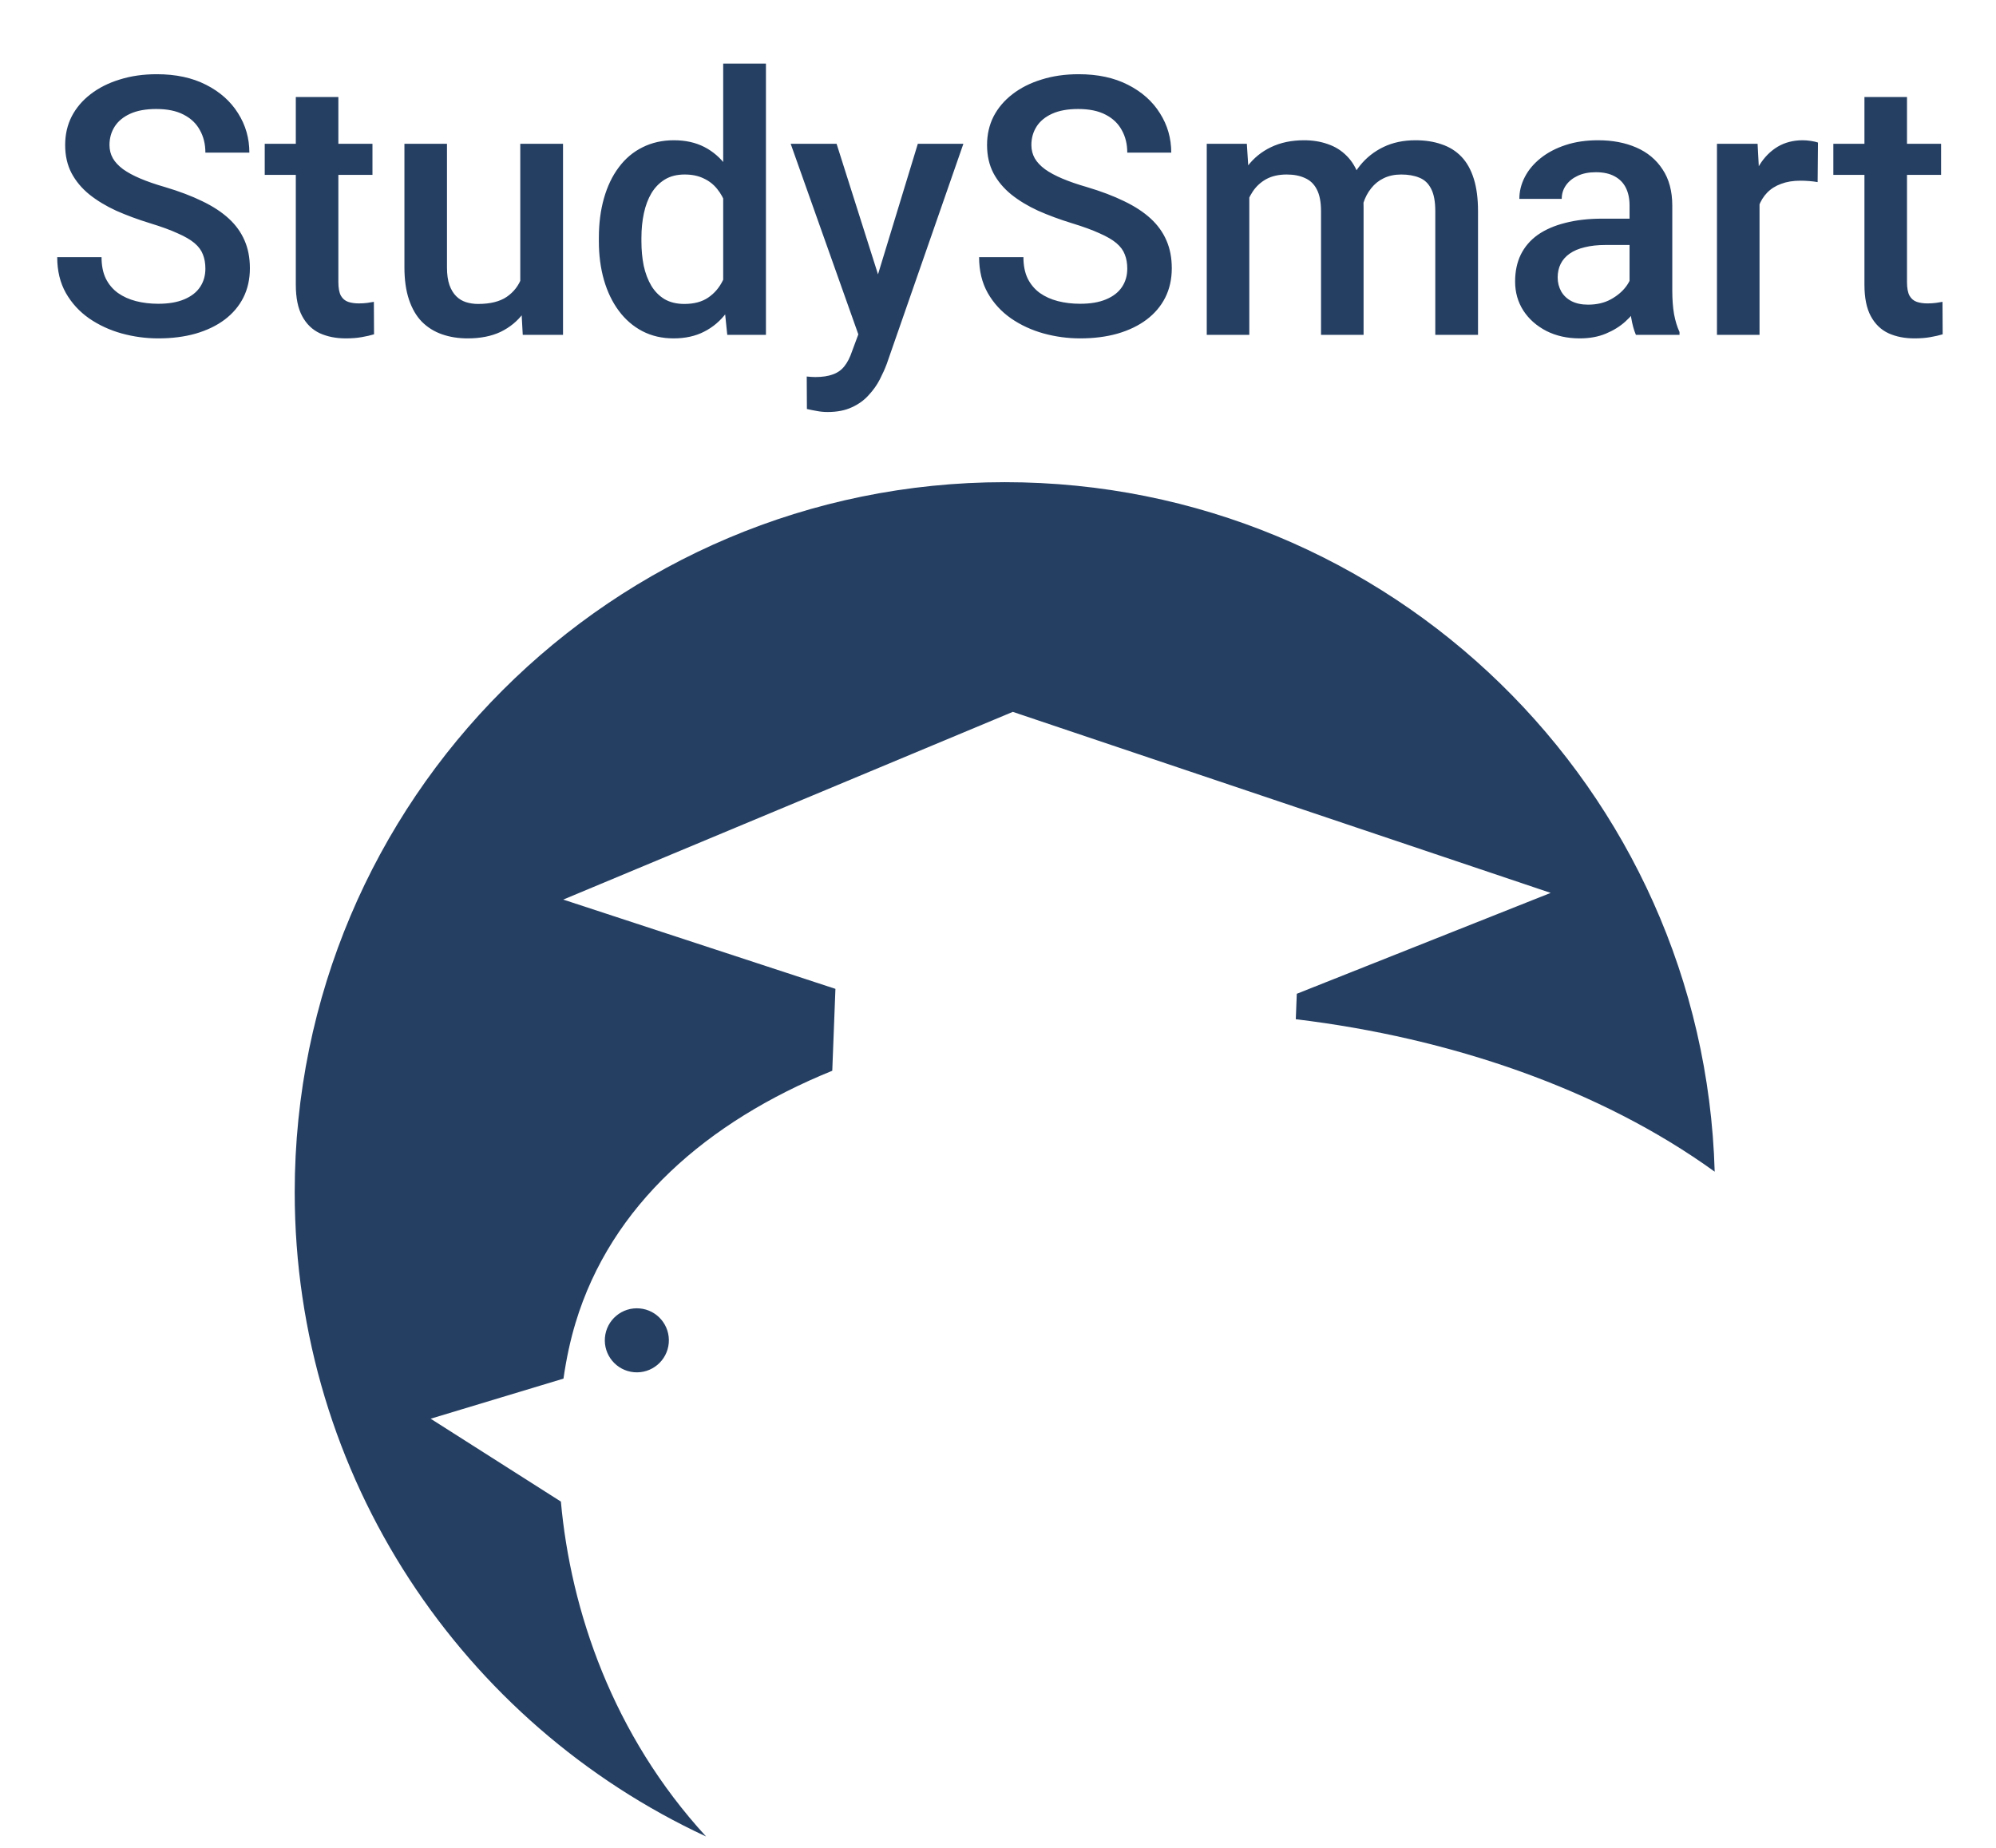 <svg width="149" height="138" viewBox="0 0 149 138" fill="none" xmlns="http://www.w3.org/2000/svg">
<path d="M15.332 20.056C15.332 19.661 15.271 19.309 15.148 19.002C15.033 18.694 14.827 18.413 14.528 18.158C14.229 17.903 13.807 17.657 13.262 17.419C12.726 17.173 12.04 16.923 11.206 16.668C10.291 16.387 9.448 16.075 8.674 15.732C7.91 15.38 7.242 14.976 6.67 14.519C6.099 14.053 5.655 13.521 5.339 12.924C5.022 12.317 4.864 11.619 4.864 10.828C4.864 10.045 5.027 9.334 5.352 8.692C5.686 8.05 6.156 7.497 6.763 7.031C7.378 6.556 8.103 6.191 8.938 5.937C9.773 5.673 10.696 5.541 11.707 5.541C13.13 5.541 14.356 5.805 15.385 6.332C16.422 6.859 17.217 7.567 17.771 8.455C18.334 9.342 18.615 10.322 18.615 11.395H15.332C15.332 10.762 15.196 10.204 14.923 9.72C14.66 9.228 14.255 8.841 13.71 8.56C13.174 8.279 12.493 8.138 11.667 8.138C10.885 8.138 10.234 8.257 9.716 8.494C9.197 8.731 8.811 9.052 8.556 9.457C8.301 9.861 8.173 10.318 8.173 10.828C8.173 11.188 8.257 11.518 8.424 11.816C8.591 12.106 8.846 12.379 9.188 12.634C9.531 12.88 9.962 13.113 10.48 13.332C10.999 13.552 11.61 13.763 12.313 13.965C13.377 14.282 14.304 14.633 15.095 15.02C15.886 15.398 16.545 15.829 17.072 16.312C17.6 16.795 17.995 17.345 18.259 17.96C18.523 18.566 18.654 19.256 18.654 20.03C18.654 20.838 18.492 21.568 18.166 22.218C17.841 22.86 17.375 23.409 16.769 23.866C16.171 24.314 15.451 24.662 14.607 24.908C13.772 25.145 12.84 25.264 11.812 25.264C10.889 25.264 9.979 25.141 9.083 24.895C8.195 24.648 7.387 24.275 6.657 23.774C5.928 23.264 5.348 22.631 4.917 21.875C4.486 21.111 4.271 20.219 4.271 19.199H7.58C7.58 19.823 7.686 20.355 7.896 20.794C8.116 21.234 8.419 21.594 8.806 21.875C9.193 22.148 9.641 22.35 10.151 22.482C10.669 22.614 11.223 22.68 11.812 22.68C12.585 22.68 13.231 22.57 13.75 22.35C14.277 22.13 14.673 21.823 14.937 21.427C15.2 21.032 15.332 20.575 15.332 20.056ZM27.804 10.735V13.056H19.762V10.735H27.804ZM22.082 7.242H25.259V21.058C25.259 21.498 25.321 21.836 25.444 22.073C25.576 22.302 25.756 22.456 25.984 22.535C26.213 22.614 26.481 22.653 26.789 22.653C27.008 22.653 27.219 22.64 27.421 22.614C27.623 22.587 27.786 22.561 27.909 22.535L27.922 24.96C27.659 25.04 27.351 25.11 27 25.171C26.657 25.233 26.261 25.264 25.813 25.264C25.084 25.264 24.438 25.136 23.875 24.881C23.312 24.618 22.873 24.191 22.557 23.602C22.24 23.014 22.082 22.231 22.082 21.256V7.242ZM38.838 21.638V10.735H42.029V25H39.023L38.838 21.638ZM39.287 18.672L40.355 18.645C40.355 19.604 40.249 20.487 40.038 21.295C39.827 22.095 39.502 22.794 39.062 23.392C38.623 23.98 38.06 24.442 37.375 24.776C36.69 25.101 35.868 25.264 34.91 25.264C34.215 25.264 33.578 25.163 32.998 24.96C32.418 24.758 31.917 24.446 31.495 24.024C31.082 23.602 30.761 23.053 30.533 22.377C30.304 21.7 30.19 20.891 30.19 19.951V10.735H33.367V19.977C33.367 20.496 33.429 20.931 33.552 21.282C33.675 21.625 33.842 21.902 34.053 22.113C34.264 22.324 34.51 22.473 34.791 22.561C35.072 22.649 35.371 22.693 35.688 22.693C36.593 22.693 37.305 22.517 37.823 22.166C38.351 21.805 38.724 21.322 38.944 20.715C39.172 20.109 39.287 19.428 39.287 18.672ZM53.986 22.047V4.75H57.177V25H54.29L53.986 22.047ZM44.705 18.026V17.749C44.705 16.668 44.833 15.684 45.087 14.796C45.342 13.899 45.711 13.13 46.195 12.489C46.678 11.838 47.267 11.342 47.961 10.999C48.656 10.648 49.438 10.472 50.308 10.472C51.169 10.472 51.925 10.639 52.576 10.973C53.226 11.307 53.78 11.786 54.237 12.41C54.694 13.025 55.059 13.763 55.331 14.624C55.603 15.477 55.797 16.426 55.911 17.472V18.355C55.797 19.375 55.603 20.307 55.331 21.15C55.059 21.994 54.694 22.724 54.237 23.339C53.78 23.954 53.222 24.429 52.562 24.763C51.912 25.097 51.152 25.264 50.282 25.264C49.42 25.264 48.643 25.084 47.948 24.723C47.263 24.363 46.678 23.857 46.195 23.207C45.711 22.557 45.342 21.792 45.087 20.913C44.833 20.025 44.705 19.063 44.705 18.026ZM47.882 17.749V18.026C47.882 18.676 47.94 19.283 48.054 19.845C48.177 20.408 48.366 20.904 48.621 21.335C48.876 21.757 49.205 22.091 49.609 22.337C50.023 22.574 50.515 22.693 51.086 22.693C51.807 22.693 52.4 22.535 52.866 22.218C53.331 21.902 53.696 21.476 53.96 20.939C54.232 20.395 54.417 19.788 54.514 19.12V16.734C54.461 16.215 54.351 15.732 54.184 15.284C54.026 14.835 53.81 14.444 53.538 14.11C53.266 13.768 52.927 13.504 52.523 13.319C52.127 13.126 51.657 13.029 51.112 13.029C50.532 13.029 50.04 13.152 49.636 13.398C49.231 13.645 48.898 13.983 48.634 14.414C48.379 14.844 48.19 15.345 48.067 15.916C47.944 16.488 47.882 17.099 47.882 17.749ZM64.639 23.444L68.515 10.735H71.916L66.194 27.175C66.062 27.527 65.891 27.909 65.68 28.322C65.469 28.735 65.192 29.127 64.85 29.496C64.516 29.873 64.098 30.177 63.597 30.405C63.096 30.643 62.49 30.761 61.778 30.761C61.497 30.761 61.224 30.735 60.96 30.682C60.706 30.638 60.464 30.59 60.235 30.537L60.222 28.111C60.31 28.12 60.416 28.129 60.539 28.138C60.67 28.146 60.776 28.151 60.855 28.151C61.382 28.151 61.822 28.085 62.173 27.953C62.525 27.83 62.81 27.628 63.03 27.347C63.259 27.065 63.452 26.688 63.61 26.213L64.639 23.444ZM62.45 10.735L65.838 21.414L66.405 24.763L64.204 25.33L59.023 10.735H62.45ZM84.15 20.056C84.15 19.661 84.089 19.309 83.966 19.002C83.852 18.694 83.645 18.413 83.346 18.158C83.047 17.903 82.626 17.657 82.081 17.419C81.544 17.173 80.859 16.923 80.024 16.668C79.11 16.387 78.266 16.075 77.493 15.732C76.728 15.38 76.06 14.976 75.489 14.519C74.918 14.053 74.474 13.521 74.157 12.924C73.841 12.317 73.683 11.619 73.683 10.828C73.683 10.045 73.845 9.334 74.17 8.692C74.504 8.05 74.975 7.497 75.581 7.031C76.196 6.556 76.921 6.191 77.756 5.937C78.591 5.673 79.514 5.541 80.525 5.541C81.949 5.541 83.175 5.805 84.203 6.332C85.24 6.859 86.036 7.567 86.589 8.455C87.152 9.342 87.433 10.322 87.433 11.395H84.15C84.15 10.762 84.014 10.204 83.742 9.72C83.478 9.228 83.074 8.841 82.529 8.56C81.993 8.279 81.311 8.138 80.485 8.138C79.703 8.138 79.053 8.257 78.534 8.494C78.016 8.731 77.629 9.052 77.374 9.457C77.119 9.861 76.992 10.318 76.992 10.828C76.992 11.188 77.075 11.518 77.242 11.816C77.409 12.106 77.664 12.379 78.007 12.634C78.35 12.88 78.78 13.113 79.299 13.332C79.817 13.552 80.428 13.763 81.131 13.965C82.195 14.282 83.122 14.633 83.913 15.02C84.704 15.398 85.363 15.829 85.891 16.312C86.418 16.795 86.814 17.345 87.077 17.96C87.341 18.566 87.473 19.256 87.473 20.03C87.473 20.838 87.31 21.568 86.985 22.218C86.66 22.86 86.194 23.409 85.587 23.866C84.99 24.314 84.269 24.662 83.425 24.908C82.59 25.145 81.659 25.264 80.63 25.264C79.707 25.264 78.798 25.141 77.901 24.895C77.014 24.648 76.205 24.275 75.476 23.774C74.746 23.264 74.166 22.631 73.735 21.875C73.305 21.111 73.089 20.219 73.089 19.199H76.398C76.398 19.823 76.504 20.355 76.715 20.794C76.935 21.234 77.238 21.594 77.624 21.875C78.011 22.148 78.46 22.35 78.969 22.482C79.488 22.614 80.041 22.68 80.63 22.68C81.404 22.68 82.05 22.57 82.568 22.35C83.096 22.13 83.491 21.823 83.755 21.427C84.019 21.032 84.15 20.575 84.15 20.056ZM93.26 13.636V25H90.083V10.735H93.076L93.26 13.636ZM92.746 17.34L91.665 17.327C91.665 16.343 91.788 15.433 92.034 14.598C92.28 13.763 92.641 13.038 93.115 12.423C93.59 11.799 94.179 11.32 94.882 10.986C95.594 10.643 96.415 10.472 97.347 10.472C97.998 10.472 98.591 10.568 99.127 10.762C99.672 10.946 100.142 11.241 100.538 11.645C100.942 12.049 101.25 12.568 101.46 13.201C101.68 13.834 101.79 14.598 101.79 15.495V25H98.613V15.771C98.613 15.077 98.507 14.532 98.296 14.137C98.094 13.741 97.8 13.46 97.413 13.293C97.035 13.117 96.582 13.029 96.055 13.029C95.457 13.029 94.948 13.144 94.526 13.372C94.113 13.601 93.774 13.913 93.511 14.308C93.247 14.704 93.054 15.161 92.931 15.679C92.808 16.198 92.746 16.752 92.746 17.34ZM101.592 16.497L100.103 16.826C100.103 15.965 100.221 15.152 100.458 14.387C100.705 13.614 101.061 12.937 101.526 12.357C102.001 11.768 102.585 11.307 103.28 10.973C103.974 10.639 104.77 10.472 105.666 10.472C106.396 10.472 107.046 10.573 107.617 10.775C108.197 10.968 108.689 11.276 109.094 11.698C109.498 12.12 109.806 12.669 110.017 13.346C110.228 14.014 110.333 14.822 110.333 15.771V25H107.143V15.758C107.143 15.038 107.037 14.479 106.826 14.084C106.624 13.688 106.334 13.416 105.956 13.267C105.578 13.108 105.125 13.029 104.598 13.029C104.106 13.029 103.671 13.122 103.293 13.306C102.924 13.482 102.612 13.732 102.357 14.058C102.102 14.374 101.909 14.739 101.777 15.152C101.654 15.565 101.592 16.013 101.592 16.497ZM121.645 22.139V15.336C121.645 14.827 121.552 14.387 121.368 14.018C121.183 13.649 120.902 13.363 120.524 13.161C120.155 12.959 119.689 12.858 119.126 12.858C118.608 12.858 118.16 12.946 117.782 13.122C117.404 13.297 117.109 13.535 116.898 13.834C116.688 14.132 116.582 14.471 116.582 14.849H113.418C113.418 14.286 113.554 13.741 113.827 13.214C114.099 12.687 114.495 12.216 115.013 11.803C115.532 11.39 116.151 11.065 116.872 10.828C117.593 10.59 118.401 10.472 119.298 10.472C120.37 10.472 121.319 10.652 122.146 11.012C122.98 11.373 123.635 11.918 124.11 12.647C124.593 13.368 124.835 14.273 124.835 15.363V21.704C124.835 22.355 124.879 22.939 124.967 23.457C125.063 23.967 125.2 24.411 125.375 24.789V25H122.119C121.97 24.657 121.851 24.222 121.763 23.695C121.684 23.159 121.645 22.64 121.645 22.139ZM122.106 16.325L122.132 18.29H119.852C119.263 18.29 118.744 18.347 118.296 18.461C117.848 18.566 117.474 18.725 117.175 18.936C116.876 19.146 116.652 19.401 116.503 19.7C116.354 19.999 116.279 20.337 116.279 20.715C116.279 21.093 116.367 21.44 116.542 21.757C116.718 22.064 116.973 22.306 117.307 22.482C117.65 22.658 118.063 22.746 118.546 22.746C119.197 22.746 119.764 22.614 120.247 22.35C120.739 22.078 121.126 21.748 121.407 21.361C121.688 20.966 121.838 20.592 121.855 20.241L122.884 21.651C122.778 22.012 122.598 22.398 122.343 22.811C122.088 23.225 121.754 23.62 121.341 23.998C120.937 24.367 120.449 24.67 119.878 24.908C119.315 25.145 118.665 25.264 117.927 25.264C116.995 25.264 116.165 25.079 115.435 24.71C114.706 24.332 114.134 23.827 113.721 23.194C113.308 22.552 113.102 21.827 113.102 21.019C113.102 20.263 113.242 19.595 113.523 19.015C113.813 18.426 114.235 17.934 114.789 17.538C115.352 17.143 116.037 16.844 116.846 16.642C117.654 16.431 118.577 16.325 119.614 16.325H122.106ZM131.348 13.451V25H128.17V10.735H131.203L131.348 13.451ZM135.711 10.643L135.685 13.596C135.492 13.561 135.281 13.535 135.052 13.517C134.833 13.499 134.613 13.491 134.393 13.491C133.848 13.491 133.369 13.57 132.956 13.728C132.543 13.877 132.196 14.097 131.915 14.387C131.642 14.668 131.431 15.011 131.282 15.415C131.132 15.82 131.044 16.273 131.018 16.773L130.293 16.826C130.293 15.93 130.381 15.099 130.557 14.335C130.732 13.57 130.996 12.898 131.348 12.317C131.708 11.737 132.156 11.285 132.692 10.96C133.237 10.634 133.866 10.472 134.578 10.472C134.771 10.472 134.978 10.489 135.197 10.524C135.426 10.56 135.597 10.599 135.711 10.643ZM144.9 10.735V13.056H136.858V10.735H144.9ZM139.179 7.242H142.356V21.058C142.356 21.498 142.417 21.836 142.541 22.073C142.672 22.302 142.853 22.456 143.081 22.535C143.31 22.614 143.578 22.653 143.885 22.653C144.105 22.653 144.316 22.64 144.518 22.614C144.72 22.587 144.883 22.561 145.006 22.535L145.019 24.96C144.755 25.04 144.448 25.11 144.096 25.171C143.753 25.233 143.358 25.264 142.91 25.264C142.18 25.264 141.534 25.136 140.972 24.881C140.409 24.618 139.97 24.191 139.653 23.602C139.337 23.014 139.179 22.231 139.179 21.256V7.242Z" fill="#253F63"/>
<path fill-rule="evenodd" clip-rule="evenodd" d="M22 89.011C22 110.321 34.574 128.694 52.708 137.115C45.74 129.526 42.605 120.264 41.87 112.11L32.148 105.923L42.063 102.929C42.278 101.425 42.583 100.029 42.962 98.773C45.604 90.001 52.767 83.744 62.128 79.944L62.364 73.829L42.046 67.164L75.606 53.149L115.757 66.665L96.804 74.197L96.73 76.097C108.226 77.479 119.441 81.293 128 87.479C127.189 58.91 103.776 36 75.011 36C45.734 36 22 59.734 22 89.011Z" fill="#253F63"/>
<circle cx="47.54" cy="100.07" r="2.391" transform="rotate(5 47.54 100.07)" fill="#253F63"/>
</svg>
